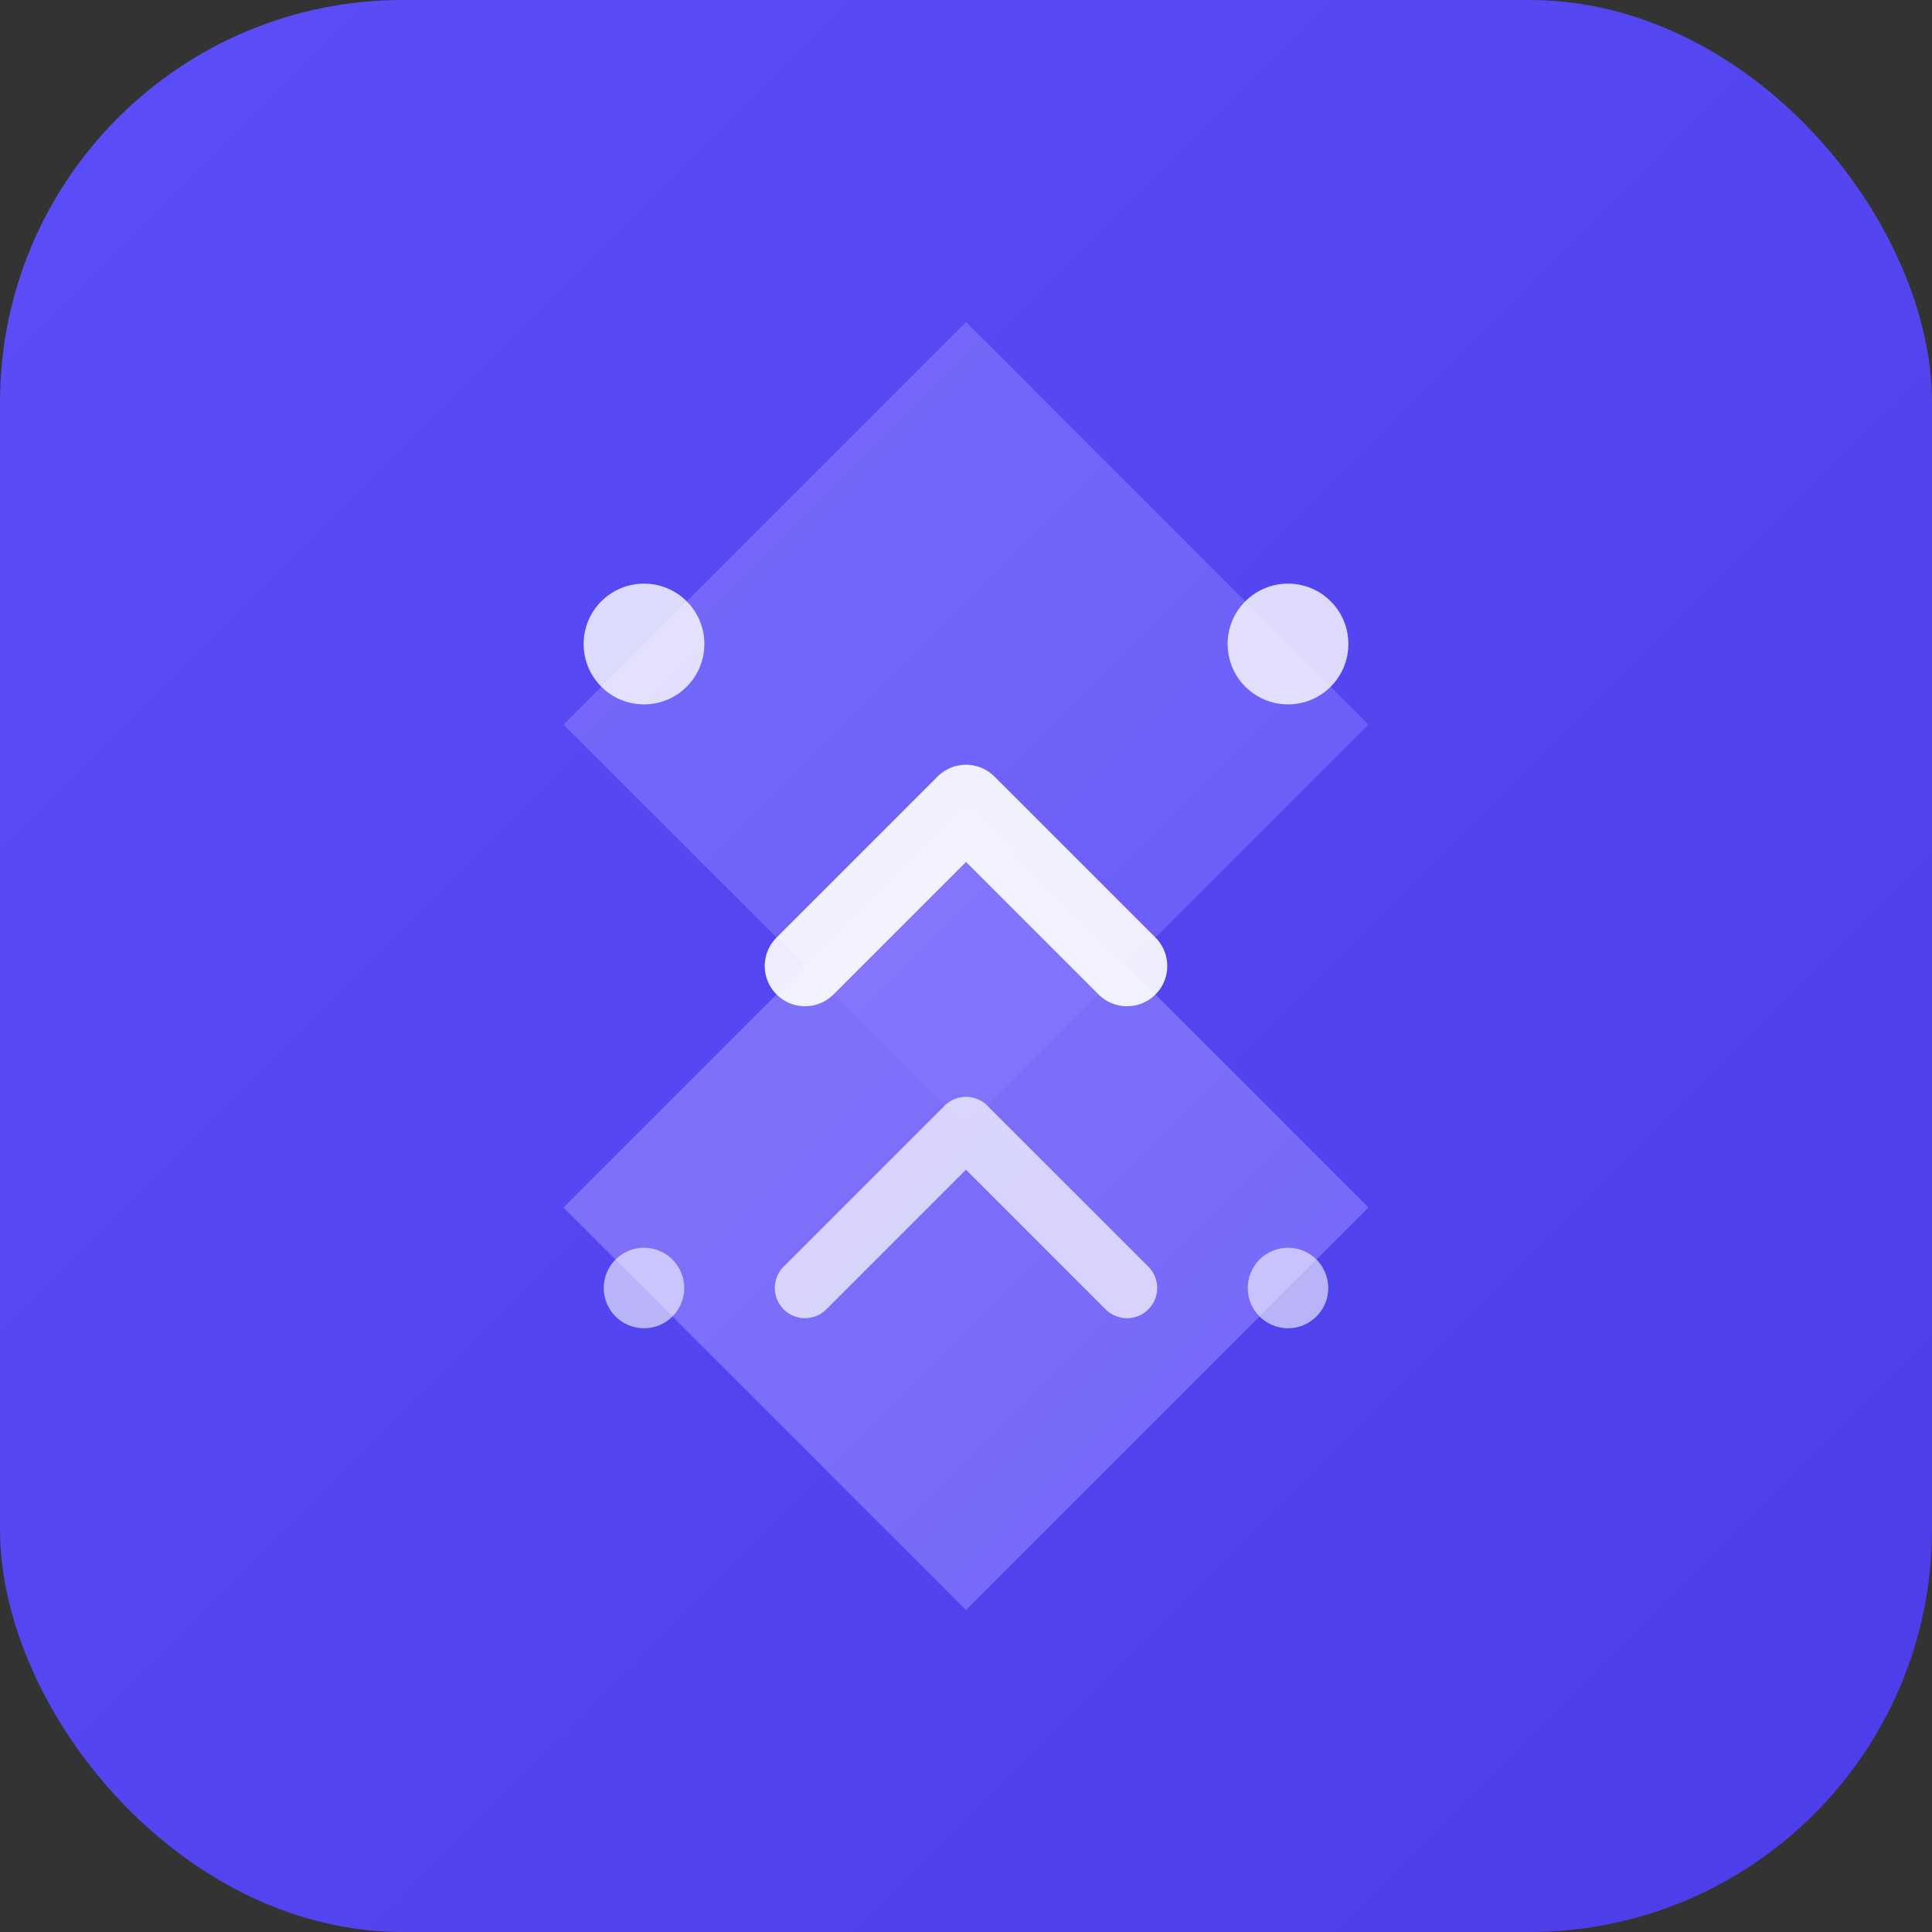 <svg width="48" height="48" viewBox="0 0 48 48" fill="none" xmlns="http://www.w3.org/2000/svg">
  <rect x="0" y="0" width="48" height="48" fill="#333333" stroke="none"/>
  <rect width="48" height="48" rx="10" fill="url(#flutterflow-gradient-bg)"/>
  
  <!-- Flutter-inspired diamond shapes -->
  <path d="M24 8L14 18L24 28L34 18L24 8Z" fill="url(#flutterflow-gradient1)" opacity="0.9"/>
  <path d="M24 20L14 30L24 40L34 30L24 20Z" fill="url(#flutterflow-gradient2)" opacity="0.8"/>
  
  <!-- Flow arrows representing visual flow -->
  <path d="M20 24L24 20L28 24" stroke="white" stroke-width="2" stroke-linecap="round" stroke-linejoin="round" opacity="0.9"/>
  <path d="M20 32L24 28L28 32" stroke="white" stroke-width="1.5" stroke-linecap="round" stroke-linejoin="round" opacity="0.7"/>
  
  <!-- AI sparkle accents -->
  <circle cx="16" cy="16" r="1.5" fill="white" opacity="0.8"/>
  <circle cx="32" cy="16" r="1.5" fill="white" opacity="0.8"/>
  <circle cx="16" cy="32" r="1" fill="white" opacity="0.6"/>
  <circle cx="32" cy="32" r="1" fill="white" opacity="0.6"/>
  
  <defs>
    <linearGradient id="flutterflow-gradient-bg" x1="0" y1="0" x2="48" y2="48" gradientUnits="userSpaceOnUse">
      <stop stop-color="#5B4EF9"/>
      <stop offset="1" stop-color="#4B3EE9"/>
    </linearGradient>
    <linearGradient id="flutterflow-gradient1" x1="14" y1="8" x2="34" y2="28" gradientUnits="userSpaceOnUse">
      <stop stop-color="#7C6FFB"/>
      <stop offset="1" stop-color="#6B5EFA"/>
    </linearGradient>
    <linearGradient id="flutterflow-gradient2" x1="14" y1="20" x2="34" y2="40" gradientUnits="userSpaceOnUse">
      <stop stop-color="#8D80FC"/>
      <stop offset="1" stop-color="#7C6FFB"/>
    </linearGradient>
  </defs>
</svg>